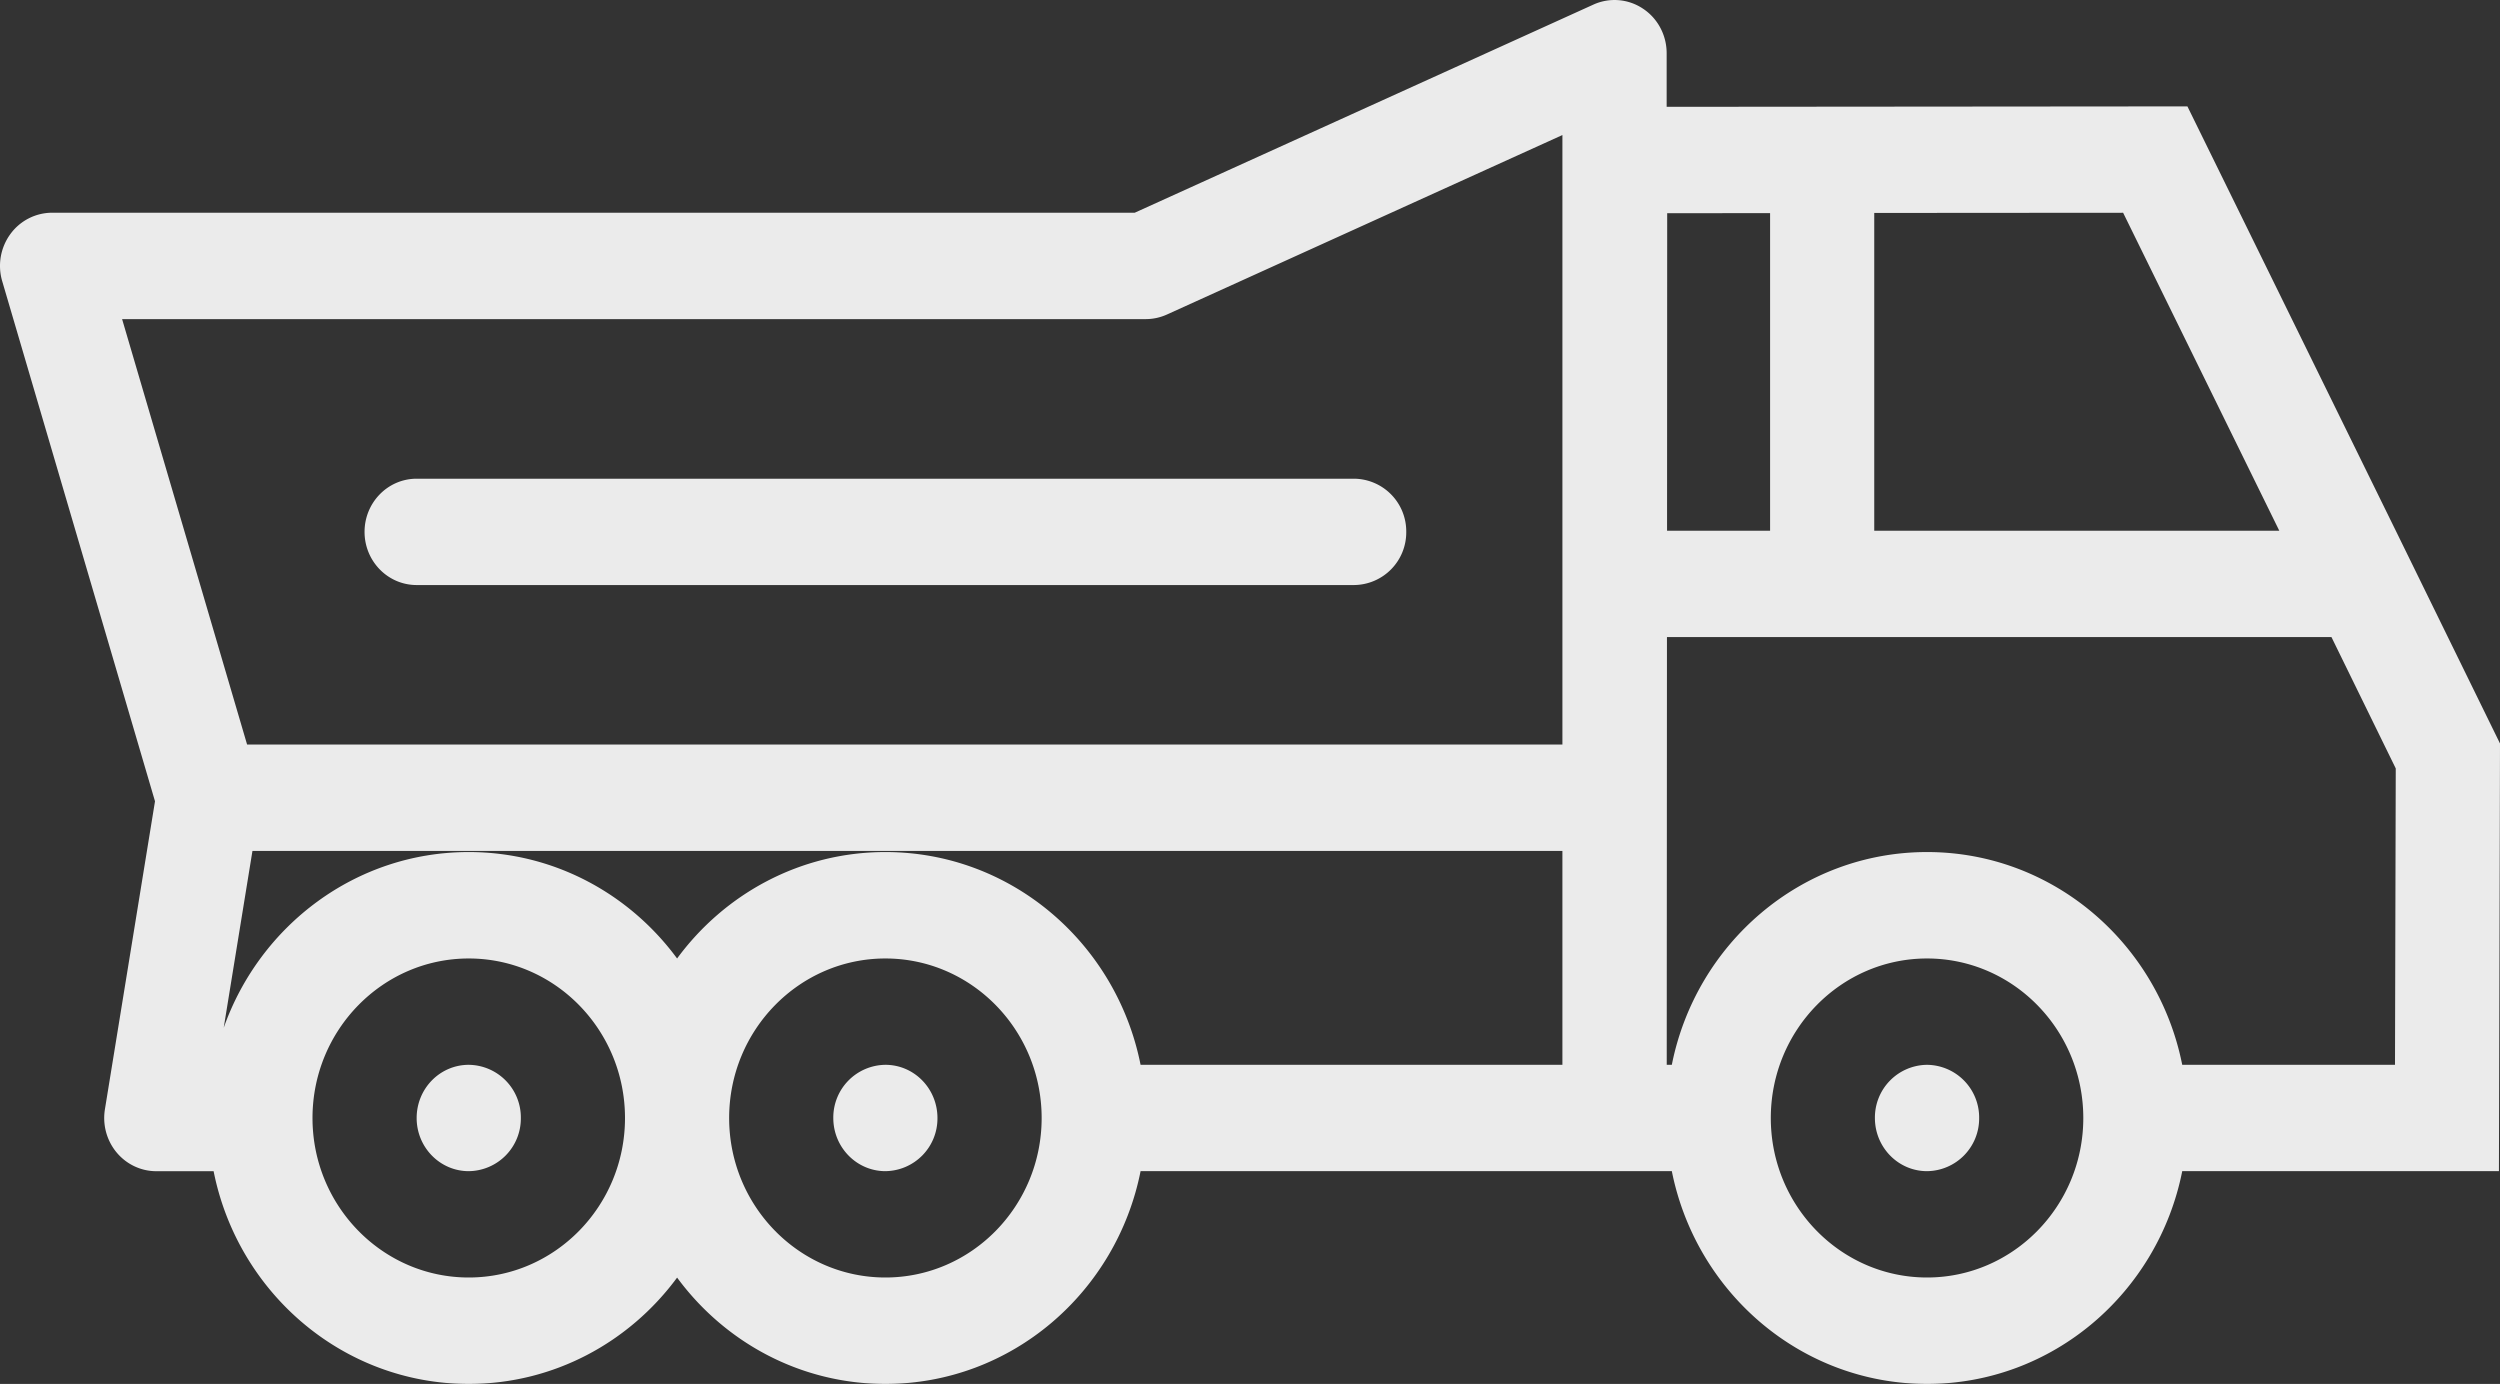 <svg width="56" height="31" fill="none" xmlns="http://www.w3.org/2000/svg"><rect width="100%" height="100%" fill="#333333" stroke="none"/><g opacity=".9" fill="#fff"><path d="M56 16.654l-2.334-4.765-4.668-9.506-11.665.01V1.191c0-.403-.2-.78-.532-.998a1.144 1.144 0 00-1.109-.09L25.418 4.765H1.167a1.16 1.16 0 00-.936.48A1.21 1.21 0 00.05 6.3l3.422 11.649-1.122 6.9c-.056.346.04.698.261.965.222.267.547.421.89.421h1.284C5.324 28.953 7.678 31 10.499 31c1.91 0 3.603-.937 4.668-2.382C16.23 30.063 17.924 31 19.833 31c2.822 0 5.176-2.047 5.716-4.766h11.9C37.991 28.953 40.344 31 43.166 31c2.821 0 5.176-2.047 5.716-4.766h7.094l.024-9.58zm-4.944-4.765h-9.073V4.77l5.575-.004 3.498 7.122zM39.65 4.774v7.115h-2.308l.003-7.113 2.305-.002zM2.735 7.148h22.93c.164 0 .325-.035.475-.103l8.858-4.02v13.653H5.535l-2.8-9.53zm7.764 21.468C8.57 28.616 7 27.014 7 25.044c0-1.972 1.57-3.574 3.5-3.574s3.5 1.602 3.5 3.574c0 1.97-1.57 3.572-3.5 3.572zm9.334 0c-1.93 0-3.5-1.602-3.5-3.572 0-1.972 1.57-3.574 3.5-3.574s3.5 1.602 3.5 3.574c0 1.97-1.57 3.572-3.5 3.572zm5.716-4.764c-.54-2.72-2.894-4.766-5.716-4.766-1.909 0-3.602.937-4.666 2.384-1.065-1.447-2.759-2.384-4.668-2.384-2.526 0-4.678 1.642-5.488 3.937l.644-3.962h29.343v4.79h-9.45zm17.617 4.764c-1.93 0-3.5-1.602-3.5-3.572 0-1.972 1.57-3.574 3.5-3.574 1.929 0 3.5 1.602 3.5 3.574 0 1.97-1.571 3.572-3.5 3.572zm10.482-4.764h-4.766c-.54-2.72-2.895-4.766-5.716-4.766-2.822 0-5.177 2.047-5.717 4.766h-.114l.005-9.581h14.885l1.44 2.942-.017 6.639z"/><path d="M43.165 23.852a1.18 1.18 0 00-1.167 1.192c0 .656.523 1.19 1.167 1.19a1.18 1.18 0 001.168-1.19 1.18 1.18 0 00-1.168-1.192zm-32.665 0c-.645 0-1.167.532-1.167 1.192 0 .656.522 1.19 1.166 1.19a1.18 1.18 0 001.168-1.19 1.18 1.18 0 00-1.168-1.192zm9.333 0a1.18 1.18 0 00-1.167 1.192c0 .656.523 1.19 1.167 1.19a1.18 1.18 0 001.166-1.19c0-.66-.522-1.192-1.166-1.192zm-10.5-10.747h21a1.18 1.18 0 001.167-1.191 1.18 1.18 0 00-1.167-1.191h-21c-.644 0-1.167.533-1.167 1.191s.523 1.191 1.167 1.191z"/></g></svg>